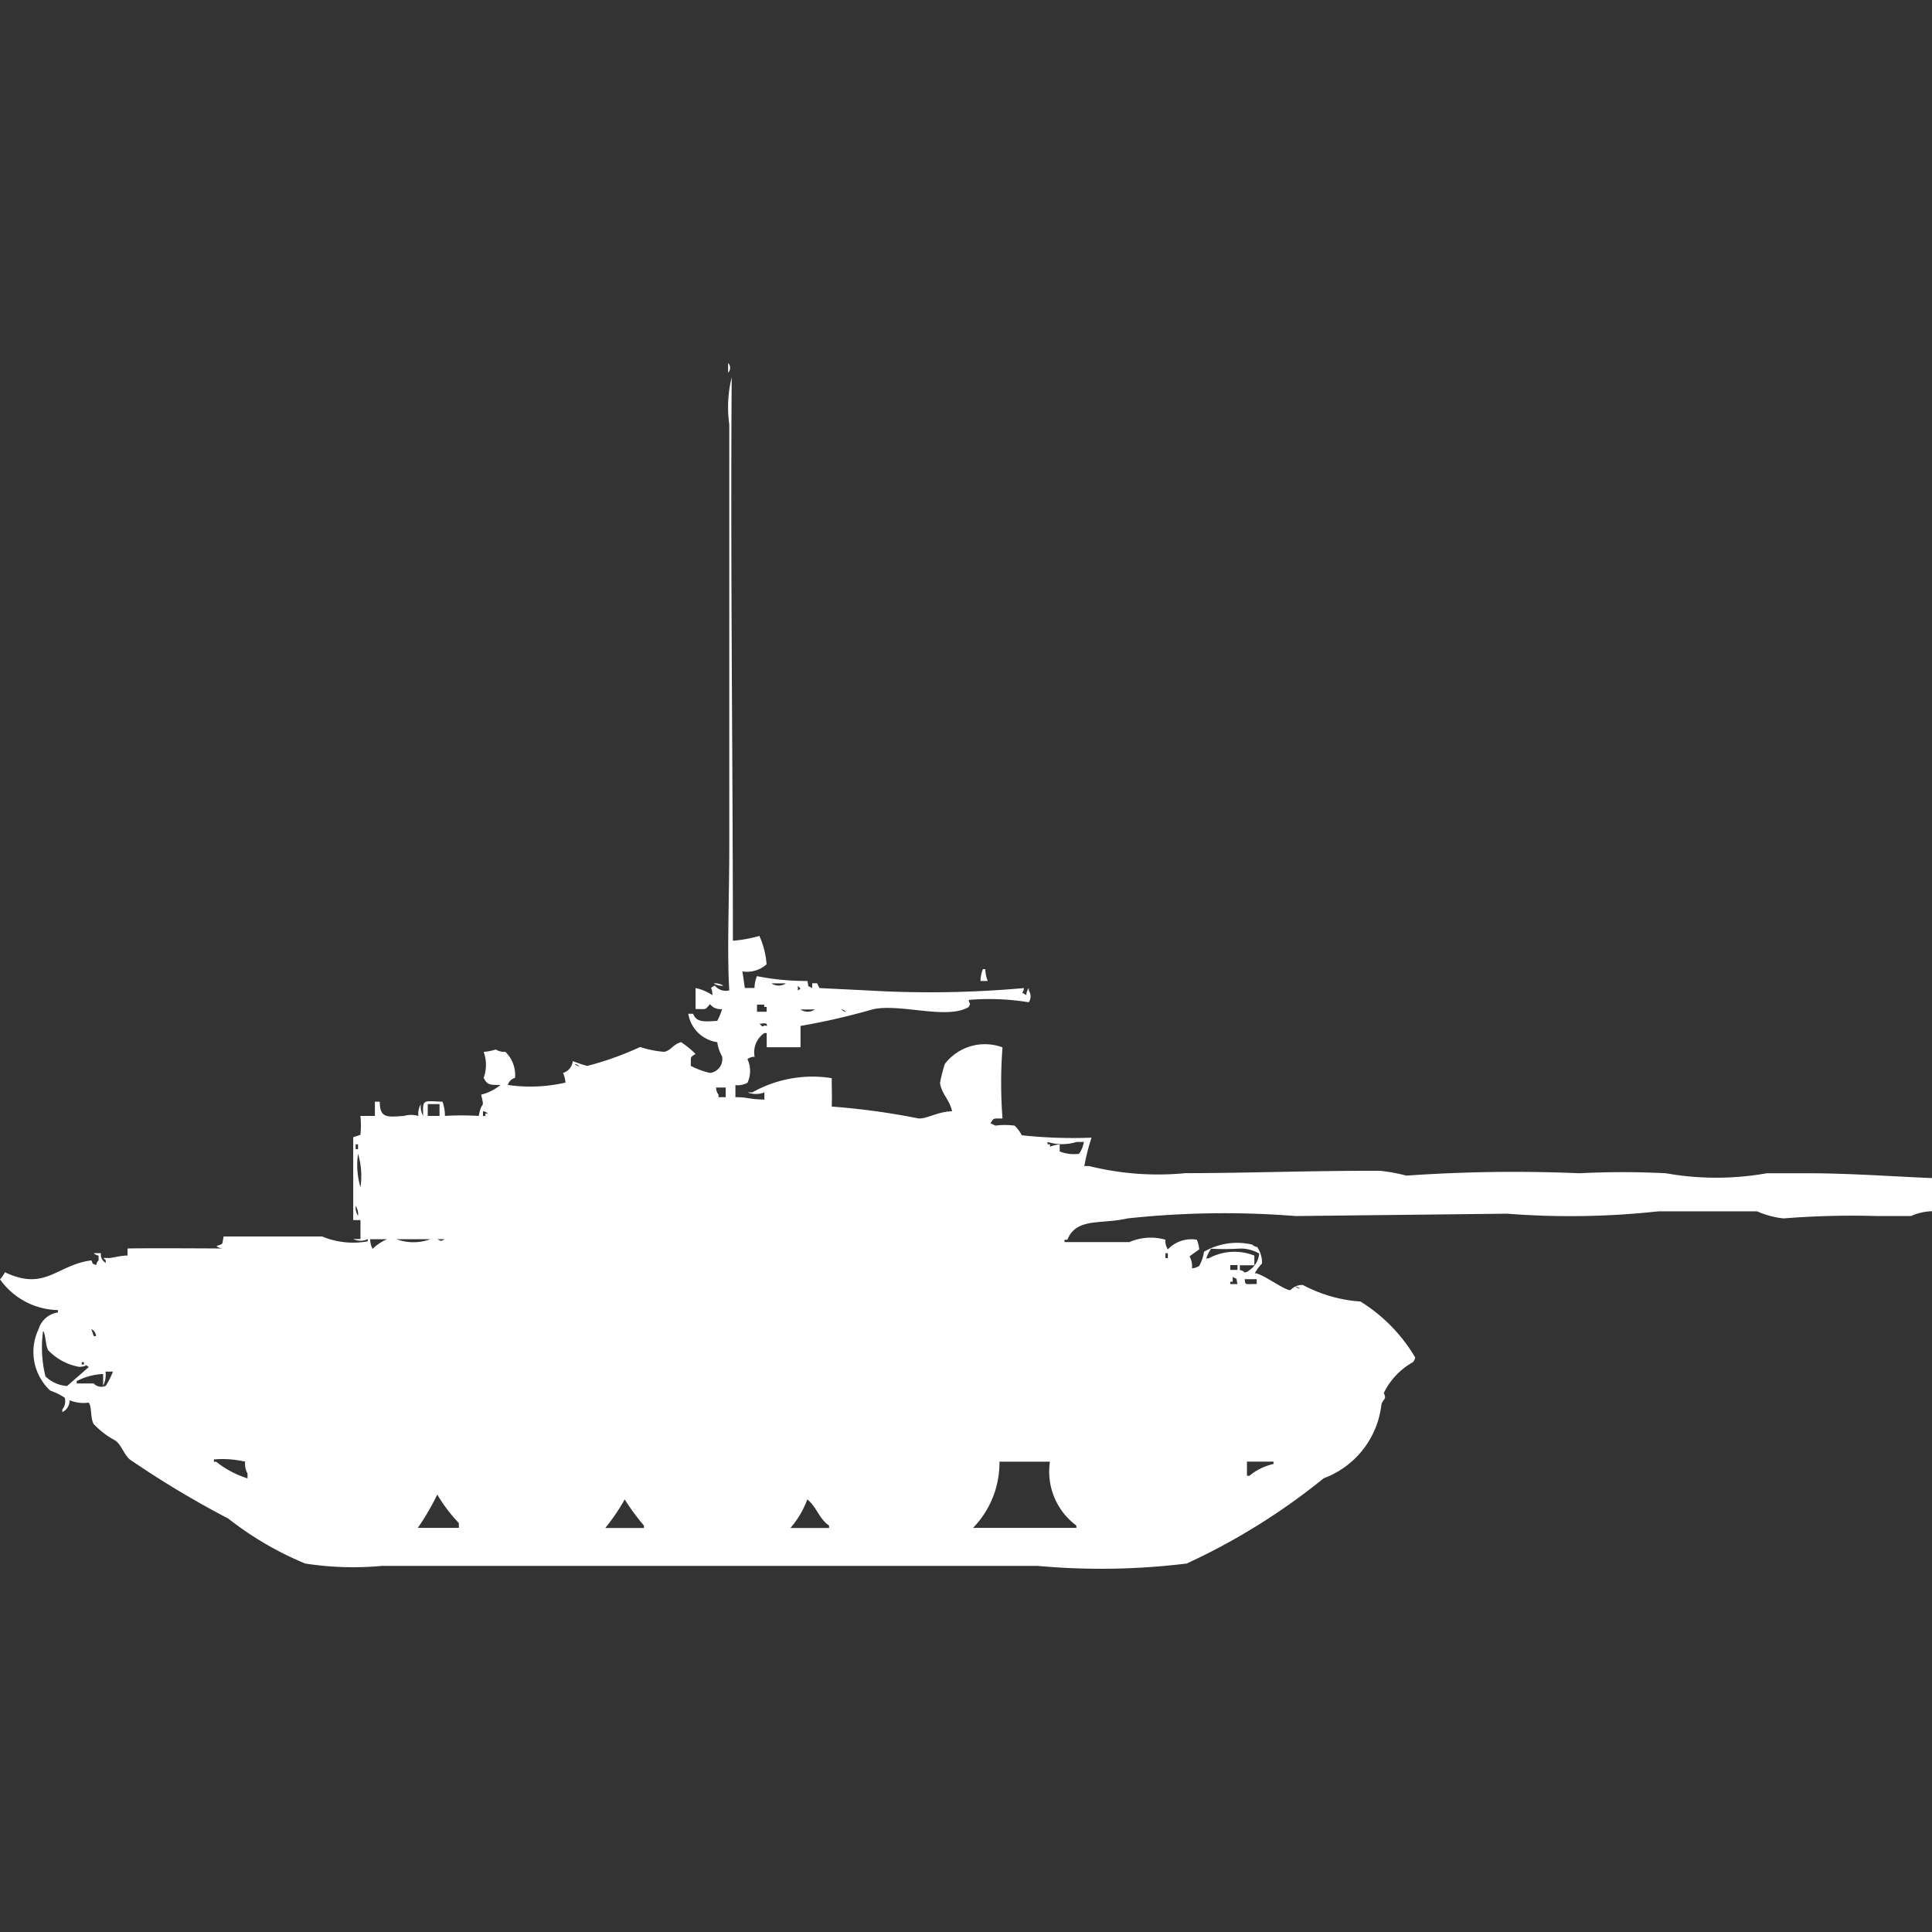 <svg xmlns="http://www.w3.org/2000/svg" width="40" height="40" viewBox="0 0 40 40">
  <rect x="0" y="0" width="40" height="40" fill="#333333" stroke="none"/>
  <defs>
    <style>
      .cls-1 {
        fill: #fff;
        fill-rule: evenodd;
      }
    </style>
  </defs>
  <path id="Color_Fill_1" data-name="Color Fill 1" class="cls-1" d="M15.075,7a0.142,0.142,0,0,1,0,.2V7Zm0.1,11.961a2.758,2.758,0,0,0,.547-0.1,1.738,1.738,0,0,1,.149.588,0.609,0.609,0,0,1-.5.147l0.05,0.343h0.2a0.7,0.7,0,0,1,.05-0.245,5.188,5.188,0,0,0,1.045.1c0.041,0.159-.024.075,0.1,0.147v-0.1h0.1l0.05,0.1,1,0.049a21.68,21.68,0,0,0,3.234-.049c-0.02.144-.081,0.061,0.05,0.147a0.235,0.235,0,0,1,.05-0.147V19.99a0.223,0.223,0,0,1,0,.245,5.059,5.059,0,0,0-1.244-.049c0.02,0.111.046,0.053,0,.147-0.454.272-1.421-.082-1.99,0.049a14.117,14.117,0,0,1-1.492.343v0.441h-0.7V20.873h-0.05a0.48,0.48,0,0,0-.2.49,0.243,0.243,0,0,0-.149.049,0.575,0.575,0,0,1,0,.49,0.436,0.436,0,0,1-.249.049V22.2c0.284,0,.249.043,0.6,0.049V22.1a0.461,0.461,0,0,1-.348,0h0.1a2.533,2.533,0,0,1,1.642-.294c0,0.3.009,0.341,0,.588a14.911,14.911,0,0,1,1.791.245c0.165,0.019.411-.144,0.7-0.147-0.045-.233-0.223-0.368-0.249-0.588a3.346,3.346,0,0,1,.1-0.392,1.044,1.044,0,0,1,1.194-.343,9.559,9.559,0,0,0,0,1.471c-0.187.007-.175-0.023-0.249,0.1l0.1,0.049a1.547,1.547,0,0,1,.4,0,0.827,0.827,0,0,1,.149.2,9.993,9.993,0,0,0,1.443.049,4.282,4.282,0,0,0-.149.588h0.1a5.9,5.9,0,0,0,1.99.147c1.2,0,2.634-.053,4.03-0.049a3.587,3.587,0,0,1,.547.1,31.854,31.854,0,0,1,3.582-.049,17.639,17.639,0,0,1,1.791,0,5.968,5.968,0,0,0,2.09,0h0.846c0.912,0,1.959.078,2.587,0.1v0.686a1.138,1.138,0,0,0-.448.1h-0.7a17.851,17.851,0,0,0-1.94.049,1.825,1.825,0,0,1-.547-0.147h-2.04a16.767,16.767,0,0,1-3.134.049l-4.378.049a18.715,18.715,0,0,0-3.483.049c-0.551.128-1.055-.023-1.244,0.441H22.04v0.049h1.343a1.108,1.108,0,0,1,.746-0.049,0.313,0.313,0,0,0,.05.2,0.671,0.671,0,0,1,.6-0.2,0.683,0.683,0,0,1,.05.2c-0.058.042-.145,0.1-0.2,0.147a0.419,0.419,0,0,1,.05.245,0.317,0.317,0,0,0,.149-0.049,0.877,0.877,0,0,0,.1-0.294,1.36,1.36,0,0,1,1-.147,0.18,0.18,0,0,0,.1.049,0.559,0.559,0,0,1,.1.343,0.937,0.937,0,0,0-.149.2c0.134-.012.69,0.408,0.746,0.343a0.323,0.323,0,0,1,.249-0.1,2.976,2.976,0,0,0,1.194.343A3.4,3.4,0,0,1,29.3,27.588a0.167,0.167,0,0,1-.05.1,1.461,1.461,0,0,0-.6.637c0.069,0.149-.02.11-0.05,0.245a1.85,1.85,0,0,1-1.194,1.52,13.416,13.416,0,0,1-2.836,1.765,14.485,14.485,0,0,1-3.085.049H7.91a6.476,6.476,0,0,1-1.592-.049,6.753,6.753,0,0,1-1.592-.931A19.661,19.661,0,0,1,2.687,29.7c-0.12-.1-0.172-0.3-0.3-0.392a1.675,1.675,0,0,1-.448-0.343c-0.068-.108-0.035-0.339-0.1-0.441a0.791,0.791,0,0,1-.4-0.049,0.256,0.256,0,0,1-.149.245V28.667a0.275,0.275,0,0,0,.05-0.245,1.321,1.321,0,0,0-.3-0.147A1.094,1.094,0,0,1,.8,27a0.488,0.488,0,0,1,.4-0.343V26.608A1.506,1.506,0,0,1,0,25.971a0.566,0.566,0,0,0,.1-0.147c0.841,0.4,1.07-.151,1.791-0.245,0.064,0.121-.021.033,0.1,0.1a0.168,0.168,0,0,1,.05-0.1v-0.1a0.172,0.172,0,0,1-.1-0.049H2.09a0.194,0.194,0,0,0,.1.2V25.578l-0.05-.049h0.1c0.019,0.016.279-.058,0.4-0.049V25.333c0.355-.011,1.99,0,1.99,0a0.242,0.242,0,0,1-.149-0.049c0.154-.06.112-0.018,0.149-0.2h2.04a1.67,1.67,0,0,0,.945.1V25.137a0.336,0.336,0,0,1-.3,0H7.463V24.745H7.313V23.029l0.149-.049a1.9,1.9,0,0,0,0-.392h0.3V22.294h0.1c0.005,0.345.149,0.318,0.5,0.294a0.552,0.552,0,0,1,.3,0,0.406,0.406,0,0,1,.05-0.245,0.405,0.405,0,0,0,.05.245c-0.013-.354-0.01-0.309.4-0.294a0.886,0.886,0,0,1,.05.294,5.77,5.77,0,0,1,.7,0c0.063-.35.128-0.108,0.05-0.441a1.009,1.009,0,0,0,.4-0.2c-0.223,0-.274,0-0.348-0.147a0.794,0.794,0,0,0,0-.539,0.932,0.932,0,0,0,.249-0.049,0.339,0.339,0,0,0,.2.049,0.668,0.668,0,0,1,.2.539,0.215,0.215,0,0,0-.149.147,3.265,3.265,0,0,0,1.194-.049,0.658,0.658,0,0,0-.05-0.2,0.285,0.285,0,0,0,.2-0.245,2.9,2.9,0,0,0,.3.1,6.488,6.488,0,0,0,1.095-.392,2.086,2.086,0,0,0,.5.1c0.15-.033.172-0.151,0.348-0.2a1.84,1.84,0,0,1,.3.245c-0.125.072-.091,0.062-0.1,0.245a1.645,1.645,0,0,0,.4.147,0.29,0.29,0,0,0,.249-0.343,0.832,0.832,0,0,1-.1-0.294,0.708,0.708,0,0,1-.6-0.588h0.1c0.077,0.188.234,0.161,0.5,0.147a1.262,1.262,0,0,0,.1-0.245,0.269,0.269,0,0,1-.249-0.1c-0.117.122-.047,0.1-0.3,0.1V19.941a0.96,0.96,0,0,1,.348.147c0-.2-0.081-0.117.05-0.2a0.288,0.288,0,0,0,.3.1c-0.049-.768,0-1.917,0-2.941V8.275a2.607,2.607,0,0,1,.05-0.98C15.122,11.175,15.172,15.159,15.174,18.961ZM20.3,19.794a0.693,0.693,0,0,1,.05-0.245H20.4a0.693,0.693,0,0,0,.05.245H20.3Zm-5.522.049a0.325,0.325,0,0,1,.2.049A0.325,0.325,0,0,1,14.776,19.843Zm1.194,0a0.266,0.266,0,0,0,.3,0h-0.3Zm0.547,0.049v0.1C16.6,19.932,16.578,19.97,16.517,19.892Zm-0.846.392v0.147h0.2v-0.1h-0.05V20.284H15.672Zm0.9,0.1a0.267,0.267,0,0,0,.3,0h-0.3Zm0.846,0a0.181,0.181,0,0,0,.1.049A0.18,0.18,0,0,0,17.413,20.382Zm-1.692.294c0.1,0.118.047,0.01,0.149,0.049C15.9,20.637,15.77,20.686,15.721,20.677Zm-3.831.833a0.181,0.181,0,0,0,.1.049A0.18,0.18,0,0,0,11.891,21.51ZM14.826,22a0.235,0.235,0,0,0,.05.147V22.2h0.149V22h-0.2Zm-5.97.343v0.245H9.1V22.343H8.856ZM10,22.49v0.1h0.05V22.539H10.1A0.18,0.18,0,0,0,10,22.49Zm11.94,0.686v0.147a0.8,0.8,0,0,0,.4.049,0.57,0.57,0,0,0,.1-0.245H22.289a1.018,1.018,0,0,1-.6,0v0.049h0.05v0.049A0.709,0.709,0,0,1,21.94,23.177Zm-14.577,0v0.1h0.05v-0.1H7.363Zm0.05,0.2a1.585,1.585,0,0,0,.05.686A1.586,1.586,0,0,0,7.413,23.373Zm-0.05,1.079a0.313,0.313,0,0,0,.05.2A0.313,0.313,0,0,0,7.363,24.451Zm0.3,0.686a0.5,0.5,0,0,0,.05.2,1,1,0,0,1,.3-0.2H7.662Zm0.547,0a1.02,1.02,0,0,0,.7,0h-0.7Zm0.846,0c0.086,0.043.064,0.044,0.149,0H9.055ZM25.97,25.48v0.2h-0.3v0.1a0.171,0.171,0,0,1,.1.049,0.171,0.171,0,0,0,.1-0.049,0.458,0.458,0,0,0,.2-0.343,0.77,0.77,0,0,0-.448-0.1,5.1,5.1,0,0,1-.547,0,0.737,0.737,0,0,0-.1.2h0.05A1.113,1.113,0,0,1,25.97,25.48Zm-1.841-.049v0.1h0.05v-0.1h-0.05Zm1.343,0.245v0.1h0.149v-0.1H25.473Zm0.149,0.392c-0.041-.159.024-0.075-0.1-0.147v0.1h-0.05v0.049h0.149Zm0.149-.1c0.014,0.128,0,.1.249,0.1v-0.1H25.771Zm1.045,0.147a0.181,0.181,0,0,0,.1.049A0.18,0.18,0,0,0,26.816,26.118ZM1.891,27l0.05,0.147H1.99A0.186,0.186,0,0,0,1.891,27Zm-1,.049a2.484,2.484,0,0,0,.05.931,0.714,0.714,0,0,0,.448.2l0.448-.392a0.18,0.18,0,0,0-.1-0.049V27.686H1.692v0.049h0.05c0.1,0.038-.1.049-0.1,0.049A1.17,1.17,0,0,1,1,27.441C0.945,27.361.947,27.128,0.9,27.049Zm1.294,0.833a0.511,0.511,0,0,1-.05.294V27.931a1.317,1.317,0,0,0-.547.147v0.049H1.94a0.214,0.214,0,0,0,.249.049,1.532,1.532,0,0,0,.149-0.294H2.189Zm2.886,1.863A2.08,2.08,0,0,0,4.428,29.7v0.049h0.05a1.965,1.965,0,0,0,.647.343v-0.1A0.419,0.419,0,0,1,5.075,29.745Zm15.622,0a1.936,1.936,0,0,1-.547,1.372h2.139V31.069a1.389,1.389,0,0,1-.547-1.323H20.7Zm5.124,0v0.294h0.05a1.177,1.177,0,0,1,.5-0.245V29.745H25.821Zm-16.766.686a5.081,5.081,0,0,1-.4.686H9.5v-0.1A3.255,3.255,0,0,1,9.055,30.431Zm3.881,0.1a4.169,4.169,0,0,1-.4.588h0.8V31.069A4.5,4.5,0,0,1,12.935,30.529Zm3.781,0a1.912,1.912,0,0,1-.348.588h0.8V31.069C16.958,30.929,16.905,30.679,16.716,30.529Z" transform="translate(0 0.516)"/>
</svg>
